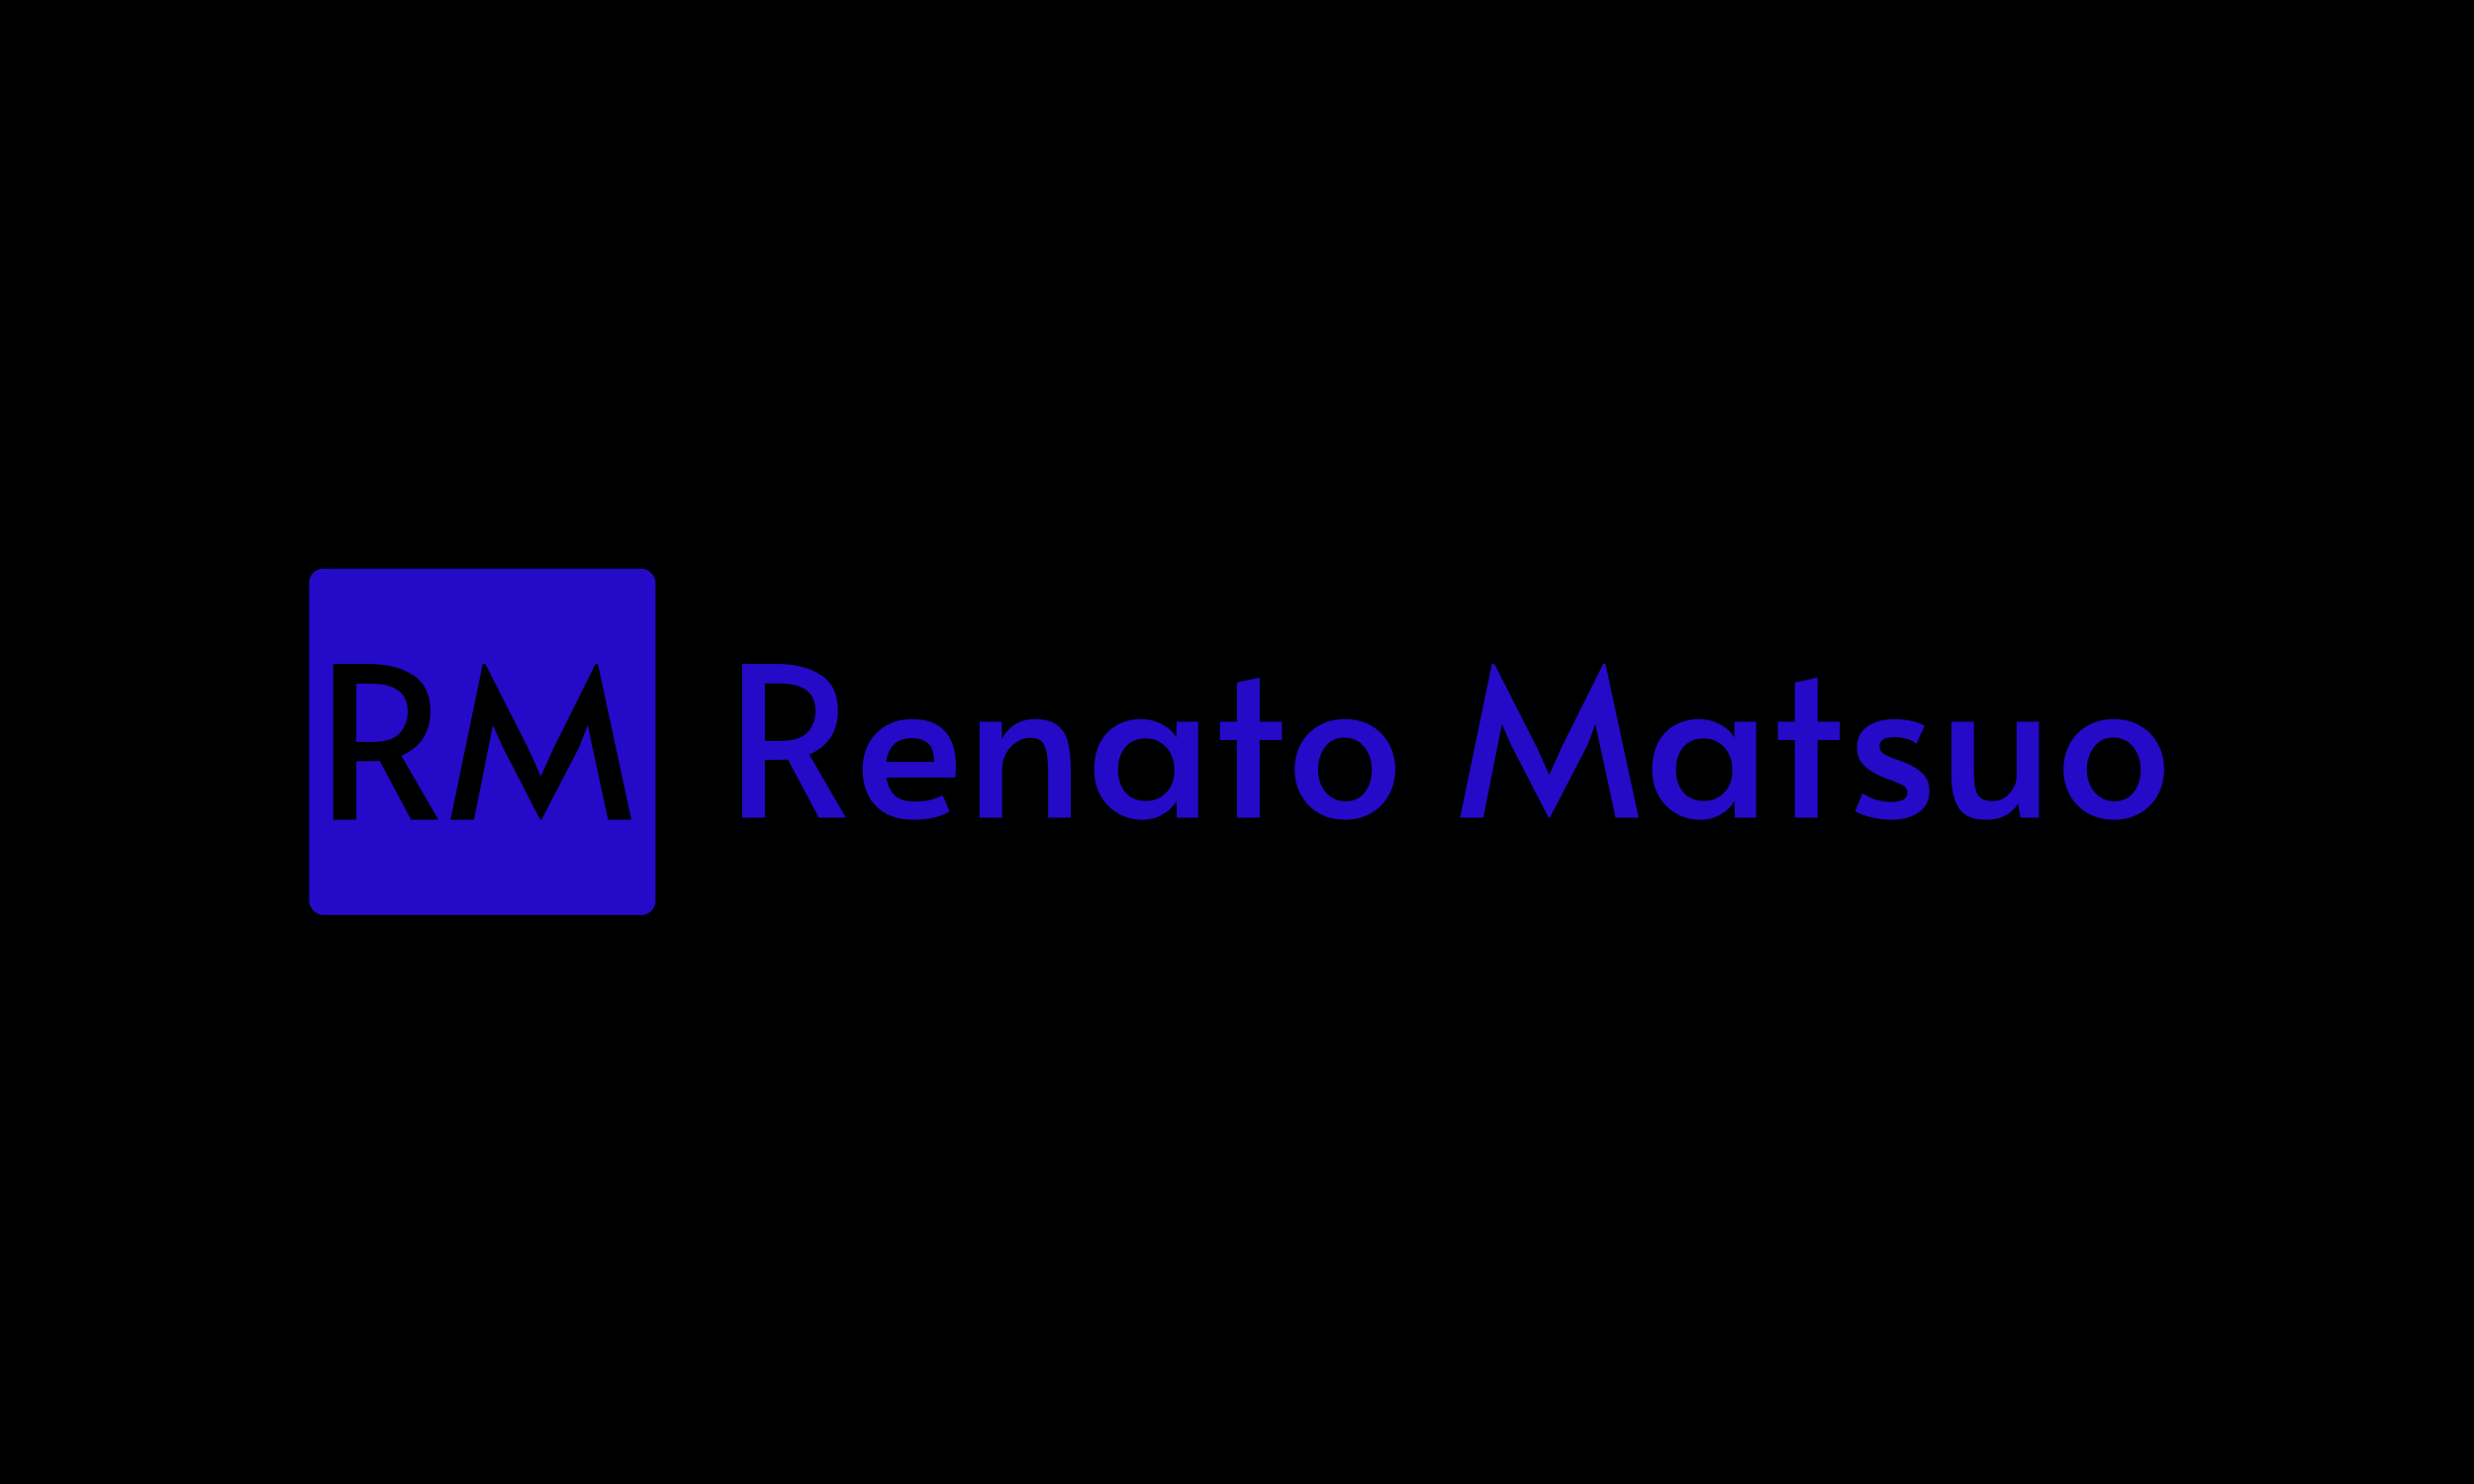 <svg xmlns="http://www.w3.org/2000/svg" version="1.1" xmlns:xlink="http://www.w3.org/1999/xlink" xmlns:svgjs="http://svgjs.dev/svgjs" width="100%" height="100%" viewBox="0 0 1000 600"><rect width="1000" height="600" x="0" y="0" fill="#000000"/><g><rect width="333.333" height="333.333" rx="13.333" ry="13.333" y="319.752" fill="#250ac8" transform="matrix(0.42,0,0,0.42,0,95.643)" x="297.53"/><path d="M421.949 561.419L395.617 561.419L365.401 504.673Q356.019 505.098 348.678 505.098L348.678 505.098L342.952 505.098L342.952 561.419L320.73 561.419L320.73 411.419L354.8 411.419Q380.707 411.419 397.459 422.133Q414.182 432.847 414.182 456.94L414.182 456.94Q414.182 472.02 407.153 482.961Q400.095 493.873 386.234 499.797L386.234 499.797L421.949 561.419ZM342.952 486.532L357.465 486.532Q377.448 486.532 384.902 477.859Q392.357 469.185 392.357 457.139L392.357 457.139Q392.357 430.41 356.643 430.41L356.643 430.41L342.952 430.41L342.952 486.532ZM519.908 561.419L483.768 491.407L474.386 470.206L470.106 491.407L456.217 561.419L433.57 561.419L464.607 411.419L467.045 411.419L508.258 492.428L520.503 519.582L532.748 492.428L573.168 411.419L575.407 411.419L607.663 561.419L585.214 561.419L570.106 491.407L565.628 470.206L557.465 491.407L521.127 561.419L519.908 561.419Z " fill="#000000" transform="matrix(0.42,0,0,0.42,0,95.643)"/><path d="M814.057 559.405L788.078 559.405L758.268 503.421Q749.012 503.84 741.769 503.84L741.769 503.84L736.12 503.84L736.12 559.405L714.197 559.405L714.197 411.419L747.809 411.419Q773.369 411.419 789.896 421.989Q806.394 432.56 806.394 456.329L806.394 456.329Q806.394 471.206 799.459 482Q792.496 492.767 778.822 498.611L778.822 498.611L814.057 559.405ZM736.12 485.524L750.438 485.524Q770.153 485.524 777.507 476.967Q784.862 468.41 784.862 456.525L784.862 456.525Q784.862 430.155 749.627 430.155L749.627 430.155L736.12 430.155L736.12 485.524ZM879.297 561.419Q862.77 561.419 851.697 554.875Q840.623 548.331 835.393 537.37Q830.164 526.38 830.164 513.292L830.164 513.292Q830.164 498.611 836.288 487.537Q842.44 476.463 853.318 470.507Q864.197 464.579 877.871 464.579L877.871 464.579Q899.208 464.579 909.582 476.352Q919.957 488.125 919.957 509.461L919.957 509.461Q919.957 514.914 919.342 520.759L919.342 520.759L852.899 520.759Q855.136 533.035 861.68 538.46Q868.223 543.913 879.884 543.913L879.884 543.913Q889.56 543.913 895.796 542.291Q902.032 540.669 907.261 537.873L907.261 537.873L913.917 553.365Q908.883 556.581 900.214 559.014Q891.573 561.419 879.297 561.419L879.297 561.419ZM852.899 505.658L898.816 505.658Q899.012 493.158 893.391 488.041Q887.742 482.895 877.284 482.895L877.284 482.895Q856.143 482.895 852.899 505.658L852.899 505.658ZM942.72 559.405L942.72 466.984L964.057 466.984L964.252 483.902Q968.084 475.457 976.333 470.004Q984.582 464.579 995.656 464.579L995.656 464.579Q1009.946 464.579 1017.608 470.507Q1025.27 476.463 1027.871 487.118Q1030.5 497.8 1030.5 514.914L1030.5 514.914L1030.5 559.405L1008.743 559.405L1008.743 515.502Q1008.743 497.996 1005.332 490.25Q1001.892 482.504 991.238 482.504L991.238 482.504Q985.198 482.504 978.962 486.223Q972.698 489.942 968.587 496.989Q964.448 504.036 964.448 513.488L964.448 513.488L964.448 559.405L942.72 559.405ZM1099.348 561.419Q1086.875 561.419 1076.305 555.49Q1065.735 549.534 1059.387 538.572Q1053.039 527.582 1053.039 512.901L1053.039 512.901Q1053.039 498.387 1058.576 487.537Q1064.113 476.659 1074.375 470.619Q1084.666 464.579 1098.537 464.579L1098.537 464.579Q1106.59 464.579 1113.637 467.403Q1120.684 470.2 1125.522 474.338Q1130.36 478.477 1131.982 482.504L1131.982 482.504L1132.373 466.984L1153.123 466.984L1153.123 559.405L1132.569 559.405L1132.177 543.102Q1128.738 550.345 1119.677 555.882Q1110.617 561.419 1099.348 561.419L1099.348 561.419ZM1102.983 543.298Q1114.448 543.298 1122.306 535.356Q1130.164 527.386 1130.164 514.495L1130.164 514.495L1130.164 513.097Q1130.164 504.428 1126.529 497.604Q1122.921 490.753 1116.657 486.922Q1110.421 483.091 1102.983 483.091L1102.983 483.091Q1090.091 483.091 1083.044 491.452Q1075.997 499.814 1075.997 513.097L1075.997 513.097Q1075.997 526.575 1082.933 534.937Q1089.896 543.298 1102.983 543.298L1102.983 543.298ZM1190.371 559.405L1190.371 484.713L1174.04 484.713L1174.04 466.984L1190.371 466.984L1190.371 429.344L1212.295 424.506L1212.295 466.984L1233.66 466.984L1233.66 484.713L1212.295 484.713L1212.295 559.405L1190.371 559.405ZM1294.454 561.419Q1280.164 561.419 1269.09 554.987Q1258.016 548.527 1251.976 537.453Q1245.936 526.38 1245.936 512.901L1245.936 512.901Q1245.936 499.618 1251.864 488.544Q1257.821 477.47 1268.895 471.01Q1279.968 464.579 1294.454 464.579L1294.454 464.579Q1308.939 464.579 1319.929 471.01Q1330.891 477.47 1336.848 488.544Q1342.776 499.618 1342.776 512.901L1342.776 512.901Q1342.776 526.38 1336.736 537.453Q1330.695 548.527 1319.733 554.987Q1308.743 561.419 1294.454 561.419L1294.454 561.419ZM1295.069 543.689Q1306.73 543.689 1313.469 535.048Q1320.237 526.38 1320.237 513.292L1320.237 513.292Q1320.237 500.205 1312.966 491.257Q1305.723 482.28 1293.839 482.28L1293.839 482.28Q1282.373 482.28 1275.438 491.145Q1268.475 500.009 1268.475 513.292L1268.475 513.292Q1268.475 526.184 1275.941 534.937Q1283.38 543.689 1295.069 543.689L1295.069 543.689ZM1490.371 559.405L1454.717 490.334L1445.461 469.417L1441.238 490.334L1427.535 559.405L1405.192 559.405L1435.785 411.419L1438.218 411.419L1478.878 491.34L1490.958 518.13L1503.039 491.34L1542.916 411.419L1545.125 411.419L1576.948 559.405L1554.801 559.405L1539.896 490.334L1535.449 469.417L1527.396 490.334L1491.573 559.405L1490.371 559.405ZM1636.344 561.419Q1623.844 561.419 1613.274 555.49Q1602.703 549.534 1596.355 538.572Q1590.035 527.582 1590.035 512.901L1590.035 512.901Q1590.035 498.387 1595.572 487.537Q1601.109 476.659 1611.372 470.619Q1621.635 464.579 1635.533 464.579L1635.533 464.579Q1643.587 464.579 1650.634 467.403Q1657.681 470.2 1662.519 474.338Q1667.329 478.477 1668.95 482.504L1668.95 482.504L1669.342 466.984L1690.091 466.984L1690.091 559.405L1669.566 559.405L1669.146 543.102Q1665.735 550.345 1656.674 555.882Q1647.614 561.419 1636.344 561.419L1636.344 561.419ZM1639.952 543.298Q1651.445 543.298 1659.275 535.356Q1667.133 527.386 1667.133 514.495L1667.133 514.495L1667.133 513.097Q1667.133 504.428 1663.525 497.604Q1659.89 490.753 1653.654 486.922Q1647.418 483.091 1639.952 483.091L1639.952 483.091Q1627.06 483.091 1620.013 491.452Q1612.966 499.814 1612.966 513.097L1612.966 513.097Q1612.966 526.575 1619.929 534.937Q1626.864 543.298 1639.952 543.298L1639.952 543.298ZM1727.34 559.405L1727.34 484.713L1711.037 484.713L1711.037 466.984L1727.34 466.984L1727.34 429.344L1749.292 424.506L1749.292 466.984L1770.628 466.984L1770.628 484.713L1749.292 484.713L1749.292 559.405L1727.34 559.405ZM1820.153 561.419Q1810.505 561.419 1800.131 558.902Q1789.756 556.385 1785.337 552.974L1785.337 552.974L1792.58 535.859Q1804.661 544.305 1820.153 544.305L1820.153 544.305Q1835.673 544.305 1835.673 535.244L1835.673 535.244Q1835.673 531.217 1832.429 529.008Q1829.213 526.799 1820.964 523.779L1820.964 523.779L1813.302 520.955Q1801.221 516.117 1794.174 509.377Q1787.127 502.638 1787.127 491.564L1787.127 491.564Q1787.127 478.868 1797.11 471.71Q1807.066 464.579 1823.788 464.579L1823.788 464.579Q1832.038 464.579 1839.98 466.396Q1847.949 468.186 1852.172 471.01L1852.172 471.01L1844.314 488.32Q1841.713 485.72 1835.953 483.79Q1830.22 481.889 1823.173 481.889L1823.173 481.889Q1808.883 481.889 1808.883 490.557L1808.883 490.557Q1808.883 495.367 1812.714 497.884Q1816.546 500.401 1825.186 503.421L1825.186 503.421Q1825.997 503.645 1831.422 505.658L1831.422 505.658Q1844.314 510.692 1850.55 517.123Q1856.814 523.555 1856.814 533.622L1856.814 533.622Q1856.814 547.325 1846.439 554.372Q1836.065 561.419 1820.153 561.419L1820.153 561.419ZM1911.372 561.419Q1892.245 561.419 1885.086 550.149Q1877.955 538.88 1877.955 518.745L1877.955 518.745L1877.955 466.984L1899.683 466.984L1899.683 513.292Q1899.683 524.786 1900.997 531.106Q1902.312 537.453 1906.227 540.474Q1910.17 543.494 1918 543.494L1918 543.494Q1923.648 543.494 1928.878 540.278Q1934.107 537.062 1937.435 531.525Q1940.763 525.988 1940.763 519.333L1940.763 519.333L1940.763 466.984L1962.295 466.984L1962.295 559.405L1944.594 559.405L1942.161 545.927Q1937.127 553.757 1929.577 557.588Q1922.027 561.419 1911.372 561.419L1911.372 561.419ZM2034.387 561.419Q2020.097 561.419 2009.023 554.987Q1997.949 548.527 1991.909 537.453Q1985.869 526.38 1985.869 512.901L1985.869 512.901Q1985.869 499.618 1991.797 488.544Q1997.754 477.47 2008.827 471.01Q2019.901 464.579 2034.387 464.579L2034.387 464.579Q2048.872 464.579 2059.862 471.01Q2070.824 477.47 2076.78 488.544Q2082.709 499.618 2082.709 512.901L2082.709 512.901Q2082.709 526.38 2076.669 537.453Q2070.628 548.527 2059.666 554.987Q2048.676 561.419 2034.387 561.419L2034.387 561.419ZM2035.002 543.689Q2046.663 543.689 2053.402 535.048Q2060.17 526.38 2060.17 513.292L2060.17 513.292Q2060.17 500.205 2052.899 491.257Q2045.656 482.28 2033.771 482.28L2033.771 482.28Q2022.306 482.28 2015.371 491.145Q2008.408 500.009 2008.408 513.292L2008.408 513.292Q2008.408 526.184 2015.874 534.937Q2023.313 543.689 2035.002 543.689L2035.002 543.689Z " fill="#250ac8" transform="matrix(0.42,0,0,0.42,0,95.643)"/></g></svg>